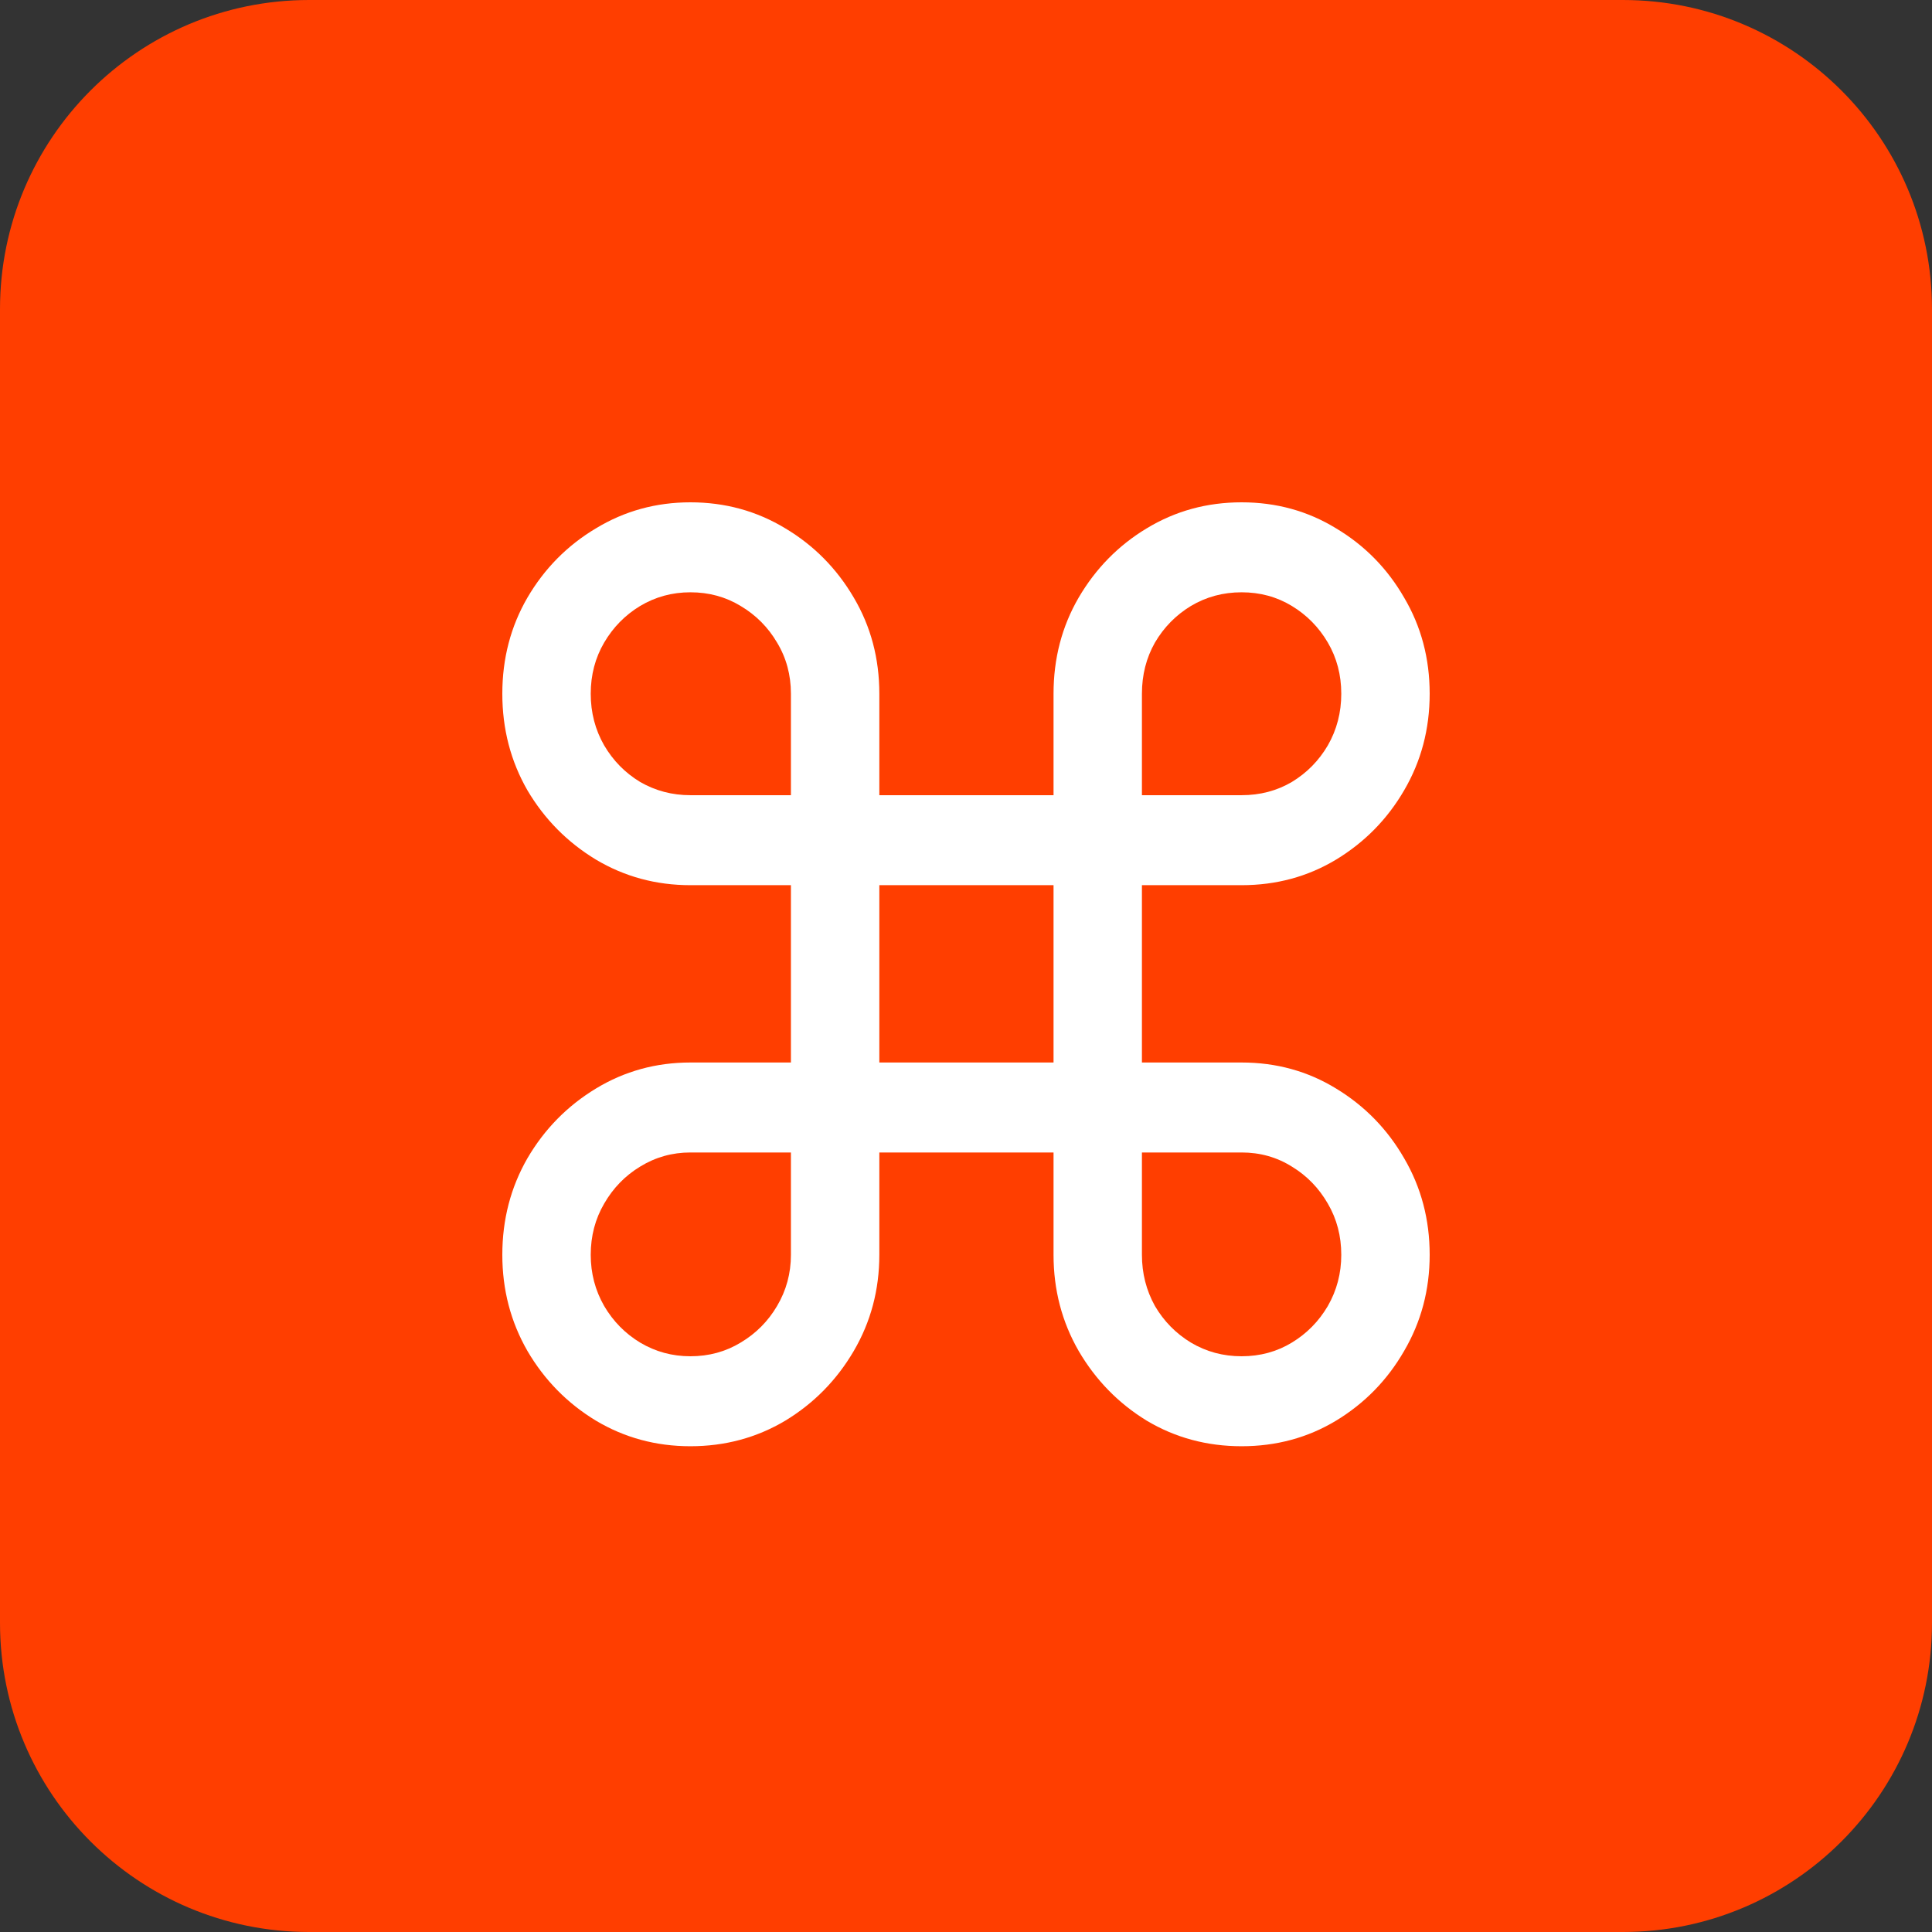 <svg width="100" height="100" viewBox="0 0 100 100" fill="none" xmlns="http://www.w3.org/2000/svg">
<rect x="0" y="0" width="100" height="100" fill="#333333" stroke="none"/>
<g clip-path="url(#clip0_1501_905)">
<path d="M84 0H16C7.163 0 0 7.163 0 16V84C0 92.837 7.163 100 16 100H84C92.837 100 100 92.837 100 84V16C100 7.163 92.837 0 84 0Z" fill="#FF3E00"/>
<path d="M35.735 74.857C33.955 74.857 32.325 74.416 30.845 73.533C29.364 72.635 28.183 71.433 27.301 69.926C26.434 68.419 26 66.76 26 64.949C26 63.122 26.434 61.456 27.301 59.949C28.183 58.442 29.364 57.24 30.845 56.342C32.325 55.444 33.955 54.995 35.735 54.995H40.938V45.817H35.735C33.955 45.817 32.325 45.375 30.845 44.493C29.364 43.595 28.183 42.4 27.301 40.908C26.434 39.401 26 37.735 26 35.908C26 34.082 26.434 32.423 27.301 30.931C28.183 29.425 29.364 28.23 30.845 27.347C32.325 26.449 33.955 26 35.735 26C37.529 26 39.166 26.449 40.647 27.347C42.127 28.23 43.308 29.425 44.191 30.931C45.073 32.423 45.514 34.082 45.514 35.908V41.159H54.531V35.908C54.531 34.082 54.965 32.423 55.832 30.931C56.714 29.425 57.888 28.23 59.353 27.347C60.834 26.449 62.471 26 64.265 26C66.06 26 67.69 26.449 69.155 27.347C70.635 28.23 71.809 29.425 72.677 30.931C73.559 32.423 74 34.082 74 35.908C74 37.735 73.559 39.401 72.677 40.908C71.809 42.4 70.635 43.595 69.155 44.493C67.69 45.375 66.06 45.817 64.265 45.817H59.106V54.995H64.265C66.06 54.995 67.69 55.444 69.155 56.342C70.635 57.24 71.809 58.442 72.677 59.949C73.559 61.456 74 63.122 74 64.949C74 66.76 73.559 68.419 72.677 69.926C71.809 71.433 70.635 72.635 69.155 73.533C67.69 74.416 66.06 74.857 64.265 74.857C62.471 74.857 60.834 74.416 59.353 73.533C57.888 72.635 56.714 71.433 55.832 69.926C54.965 68.419 54.531 66.76 54.531 64.949V59.652H45.514V64.949C45.514 66.76 45.073 68.419 44.191 69.926C43.308 71.433 42.127 72.635 40.647 73.533C39.166 74.416 37.529 74.857 35.735 74.857ZM35.735 70.2C36.692 70.2 37.559 69.964 38.336 69.492C39.129 69.02 39.757 68.388 40.221 67.597C40.699 66.79 40.938 65.908 40.938 64.949V59.652H35.735C34.792 59.652 33.925 59.896 33.133 60.383C32.355 60.855 31.735 61.494 31.271 62.3C30.808 63.092 30.576 63.975 30.576 64.949C30.576 65.908 30.808 66.79 31.271 67.597C31.735 68.388 32.355 69.02 33.133 69.492C33.925 69.964 34.792 70.2 35.735 70.2ZM35.735 41.159H40.938V35.908C40.938 34.934 40.699 34.051 40.221 33.26C39.757 32.469 39.129 31.837 38.336 31.365C37.559 30.893 36.692 30.657 35.735 30.657C34.792 30.657 33.925 30.893 33.133 31.365C32.355 31.837 31.735 32.469 31.271 33.26C30.808 34.051 30.576 34.934 30.576 35.908C30.576 36.883 30.808 37.773 31.271 38.58C31.735 39.371 32.355 40.003 33.133 40.474C33.925 40.931 34.792 41.159 35.735 41.159ZM59.106 41.159H64.265C65.222 41.159 66.09 40.931 66.867 40.474C67.645 40.003 68.265 39.371 68.729 38.58C69.192 37.773 69.424 36.883 69.424 35.908C69.424 34.934 69.192 34.051 68.729 33.26C68.265 32.469 67.645 31.837 66.867 31.365C66.09 30.893 65.222 30.657 64.265 30.657C63.308 30.657 62.434 30.893 61.641 31.365C60.864 31.837 60.243 32.469 59.779 33.26C59.331 34.051 59.106 34.934 59.106 35.908V41.159ZM64.265 70.2C65.222 70.2 66.09 69.964 66.867 69.492C67.645 69.02 68.265 68.388 68.729 67.597C69.192 66.79 69.424 65.908 69.424 64.949C69.424 63.975 69.192 63.092 68.729 62.3C68.265 61.494 67.645 60.855 66.867 60.383C66.09 59.896 65.222 59.652 64.265 59.652H59.106V64.949C59.106 65.908 59.331 66.79 59.779 67.597C60.243 68.388 60.864 69.02 61.641 69.492C62.434 69.964 63.308 70.2 64.265 70.2ZM45.514 54.995H54.531V45.817H45.514V54.995Z" fill="white"/>
</g>
<defs>
<clipPath id="clip0_1501_905">
<rect width="100" height="100" fill="white"/>
</clipPath>
</defs>
</svg>
